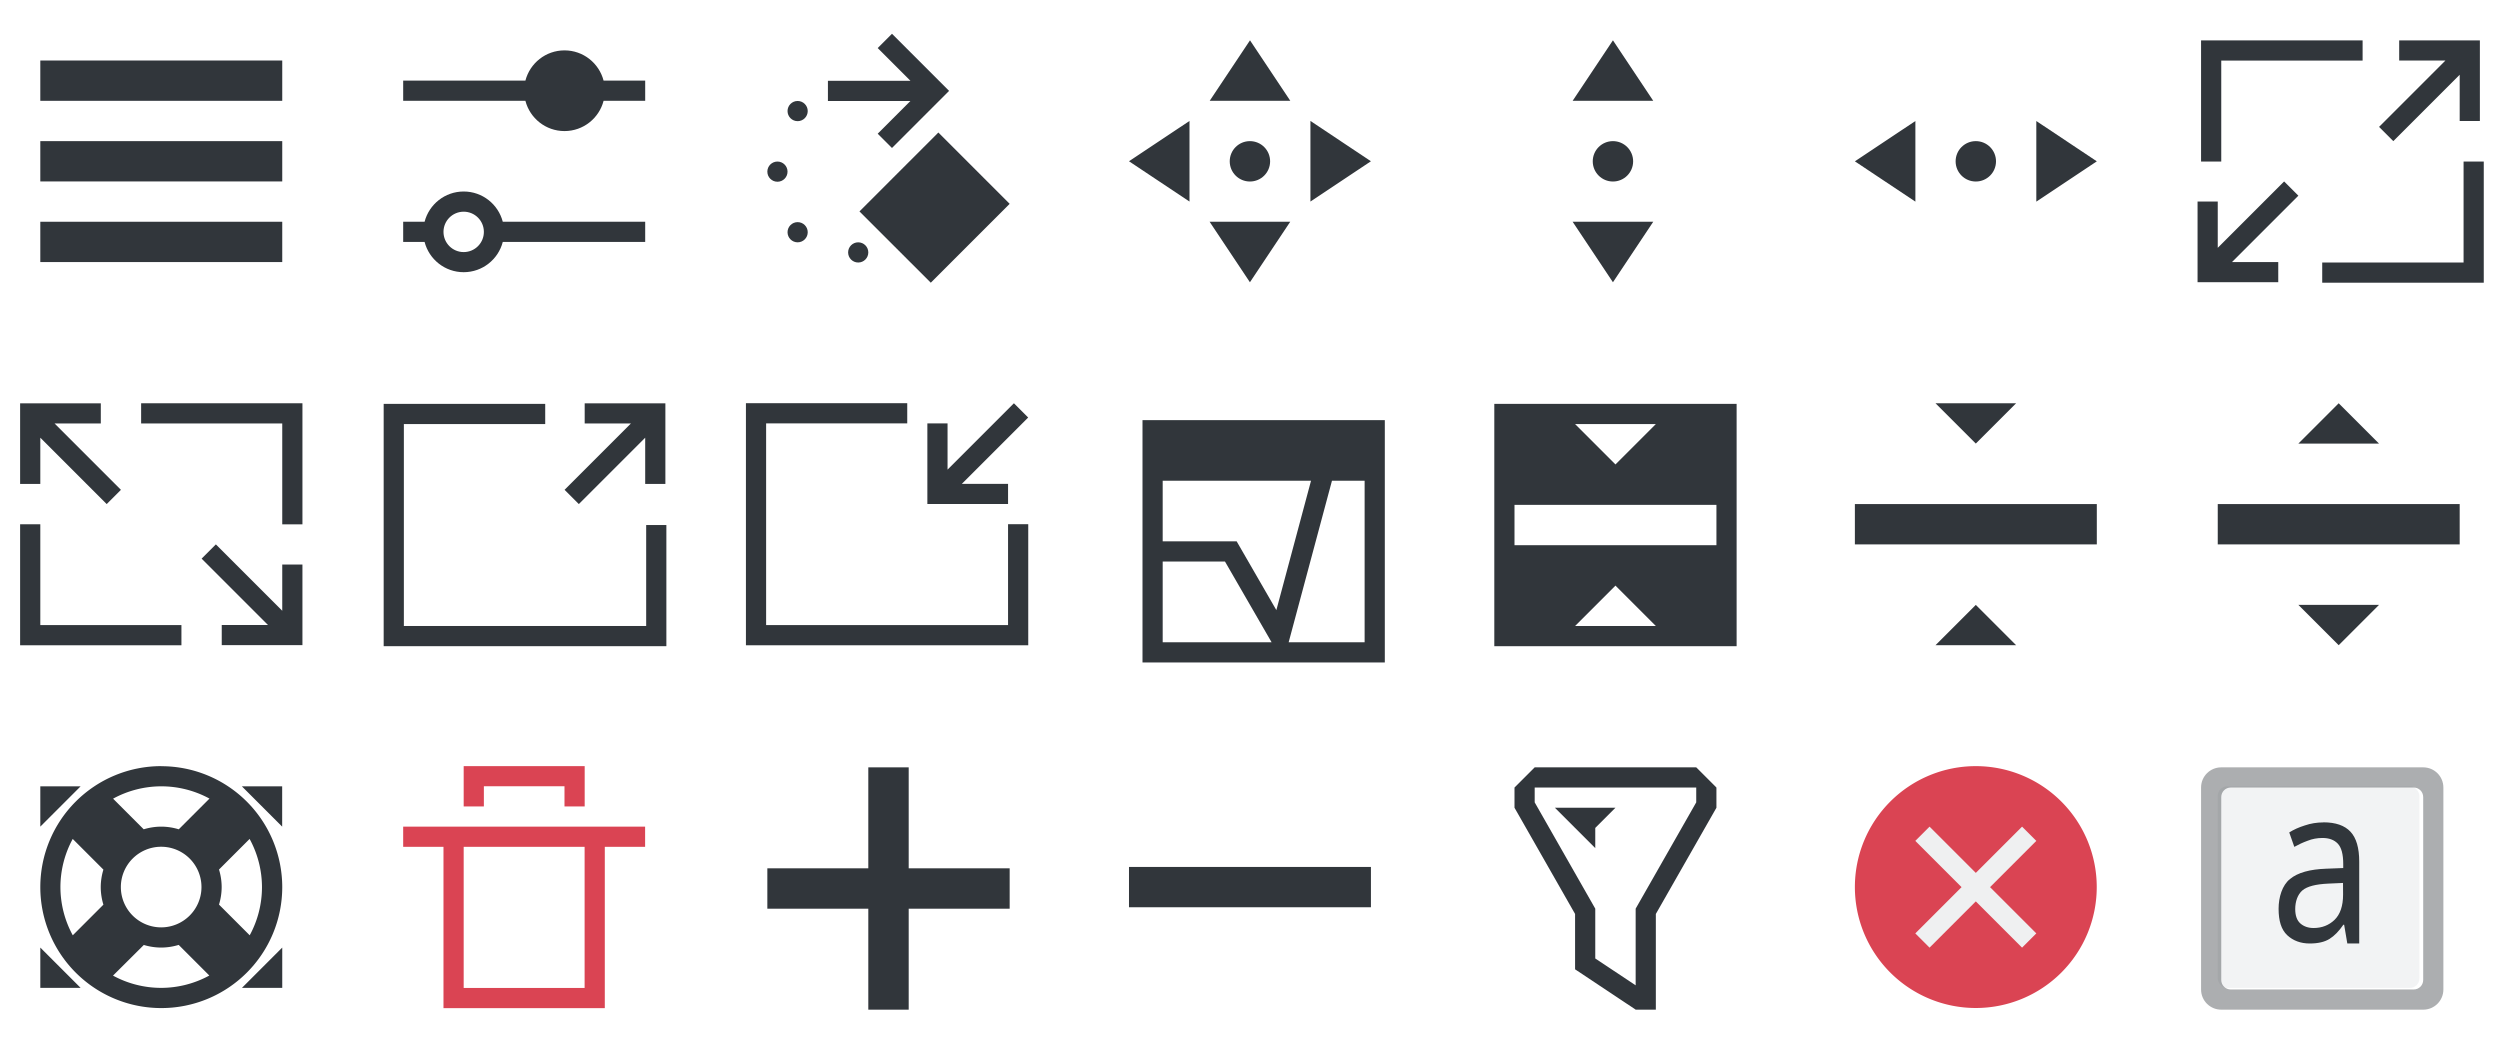 <?xml version="1.0" encoding="UTF-8" standalone="no"?>
<!-- Created with Inkscape (http://www.inkscape.org/) -->

<svg
   width="124"
   height="52"
   viewBox="0 0 32.808 13.758"
   id="svg2"
   version="1.1"
   inkscape:version="1.3.2 (091e20ef0f, 2023-11-25)"
   sodipodi:docname="configuration-icons.svg"
   xmlns:inkscape="http://www.inkscape.org/namespaces/inkscape"
   xmlns:sodipodi="http://sodipodi.sourceforge.net/DTD/sodipodi-0.dtd"
   xmlns="http://www.w3.org/2000/svg"
   xmlns:svg="http://www.w3.org/2000/svg"
   xmlns:rdf="http://www.w3.org/1999/02/22-rdf-syntax-ns#"
   xmlns:cc="http://creativecommons.org/ns#"
   xmlns:dc="http://purl.org/dc/elements/1.1/">
  <defs
     id="defs4">
    <style
       type="text/css"
       id="current-color-scheme">
      .ColorScheme-Text {
        color:#31363b;
        stop-color:#31363b;
      }
      .ColorScheme-Background {
        color:#eff0f1;
        stop-color:#eff0f1;
      }
      .ColorScheme-Highlight {
        color:#3daee9;
        stop-color:#3daee9;
      }
      .ColorScheme-ViewText {
        color:#31363b;
        stop-color:#31363b;
      }
      .ColorScheme-ViewBackground {
        color:#fcfcfc;
        stop-color:#fcfcfc;
      }
      .ColorScheme-ViewHover {
        color:#93cee9;
        stop-color:#93cee9;
      }
      .ColorScheme-ViewFocus{
        color:#3daee9;
        stop-color:#3daee9;
      }
      .ColorScheme-ButtonText {
        color:#31363b;
        stop-color:#31363b;
      }
      .ColorScheme-ButtonBackground {
        color:#eff0f1;
        stop-color:#eff0f1;
      }
      .ColorScheme-ButtonHover {
        color:#93cee9;
        stop-color:#93cee9;
      }
      .ColorScheme-ButtonFocus{
        color:#3daee9;
        stop-color:#3daee9;
      }
      </style>
    <inkscape:perspective
       id="perspective4146"
       inkscape:persp3d-origin="11.999999 : 7.9999997 : 1"
       inkscape:vp_z="23.999998 : 11.999999 : 1"
       inkscape:vp_y="0 : 999.99995 : 0"
       inkscape:vp_x="0 : 11.999999 : 1"
       sodipodi:type="inkscape:persp3d" />
    <inkscape:perspective
       id="perspective4090"
       inkscape:persp3d-origin="11.999999 : 7.9999997 : 1"
       inkscape:vp_z="23.999998 : 11.999999 : 1"
       inkscape:vp_y="0 : 999.99995 : 0"
       inkscape:vp_x="0 : 11.999999 : 1"
       sodipodi:type="inkscape:persp3d" />
  </defs>
  <sodipodi:namedview
     id="base"
     pagecolor="#ffffff"
     bordercolor="#000000"
     borderopacity="1"
     inkscape:pageopacity="0"
     inkscape:pageshadow="2"
     inkscape:zoom="5.6568543"
     inkscape:cx="55.331105"
     inkscape:cy="27.046834"
     inkscape:document-units="px"
     inkscape:current-layer="layer1"
     showgrid="false"
     units="px"
     inkscape:showpageshadow="true"
     borderlayer="true"
     inkscape:window-width="1920"
     inkscape:window-height="990"
     inkscape:window-x="0"
     inkscape:window-y="0"
     inkscape:window-maximized="1"
     fit-margin-top="0"
     fit-margin-left="0"
     fit-margin-right="0"
     fit-margin-bottom="0"
     inkscape:pagecheckerboard="0"
     inkscape:deskcolor="#cccccc"
     showguides="false">
    <inkscape:grid
       type="xygrid"
       id="grid4160"
       empspacing="2"
       originx="0.529"
       originy="-33.867"
       spacingy="1"
       spacingx="1"
       units="px"
       visible="false" />
    <sodipodi:guide
       position="2.4294816e-09,13.758"
       orientation="16,0"
       id="guide4136"
       inkscape:locked="false" />
    <sodipodi:guide
       position="2.4294816e-09,9.525"
       orientation="0,16"
       id="guide4138"
       inkscape:locked="false" />
    <sodipodi:guide
       position="4.233,9.525"
       orientation="-16,0"
       id="guide4140"
       inkscape:locked="false" />
    <sodipodi:guide
       position="4.233,13.758"
       orientation="0,-16"
       id="guide4142"
       inkscape:locked="false" />
  </sodipodi:namedview>
  <g
     inkscape:label="Capa 1"
     inkscape:groupmode="layer"
     id="layer1"
     transform="translate(0.529,-249.375)">
    <g
       id="menu">
      <rect
         y="249.375"
         x="-0.529"
         height="4.233"
         width="4.233"
         id="rect4152"
         style="opacity:1;fill:none;fill-opacity:1;stroke:none" />
      <rect
         style="opacity:1;fill:none;fill-opacity:1;stroke:none"
         id="rect4154"
         width="3.175"
         height="3.175"
         x="-1.0174132e-06"
         y="249.904" />
      <path
         id="rect4167"
         d="m 4.5328302e-8,250.169 0,0.529 3.175,0 0,-0.529 -3.175,0 z m 0,1.058 0,0.529 3.175,0 0,-0.529 -3.175,0 z m 0,1.058 0,0.529 3.175,0 0,-0.529 -3.175,0 z"
         style="opacity:1;fill:currentColor;fill-opacity:1;stroke:none;stroke-opacity:1"
         inkscape:connector-curvature="0"
         class="ColorScheme-Text" />
    </g>
    <g
       id="configure">
      <rect
         style="opacity:1;fill:none;fill-opacity:1;stroke:none"
         id="rect4156"
         width="4.233"
         height="4.233"
         x="4.233"
         y="249.375" />
      <rect
         y="249.904"
         x="4.763"
         height="3.175"
         width="3.175"
         id="rect4158"
         style="opacity:1;fill:none;fill-opacity:1;stroke:none" />
      <path
         id="path3096"
         d="m 6.879,250.036 c -0.247,0 -0.454,0.169 -0.513,0.397 l -1.604,0 0,0.265 1.604,0 c 0.059,0.228 0.266,0.397 0.513,0.397 0.247,0 0.454,-0.169 0.513,-0.397 l 0.546,0 0,-0.265 -0.546,0 c -0.059,-0.228 -0.266,-0.397 -0.513,-0.397 z m -1.323,1.852 c -0.247,0 -0.454,0.169 -0.513,0.397 l -0.281,0 0,0.265 0.281,0 c 0.059,0.228 0.266,0.397 0.513,0.397 0.247,0 0.454,-0.169 0.513,-0.397 l 0.017,0 0.529,0 1.323,0 0,-0.265 -1.323,0 -0.529,0 -0.017,0 c -0.059,-0.228 -0.266,-0.397 -0.513,-0.397 z m 0,0.265 c 0.146,0 0.265,0.118 0.265,0.265 0,0.146 -0.118,0.265 -0.265,0.265 -0.146,0 -0.265,-0.118 -0.265,-0.265 0,-0.146 0.118,-0.265 0.265,-0.265 z"
         style="fill:currentColor;fill-opacity:1;fill-rule:nonzero;stroke:none;stroke-width:2.75;marker:none;visibility:visible;display:inline;overflow:visible;enable-background:accumulate"
         inkscape:connector-curvature="0"
         class="ColorScheme-Text" />
    </g>
    <g
       id="rotate">
      <rect
         y="249.375"
         x="8.996"
         height="4.233"
         width="4.233"
         id="rect4176"
         style="opacity:1;fill:none;fill-opacity:1;stroke:none" />
      <rect
         style="opacity:1;fill:none;fill-opacity:1;stroke:none"
         id="rect4178"
         width="3.175"
         height="3.175"
         x="9.525"
         y="249.904" />
      <path
         style="text-decoration:none;fill:currentColor;fill-opacity:1;fill-rule:nonzero;stroke:none;visibility:visible;display:inline;overflow:visible;enable-background:accumulate"
         d="M 44.172,1.672 43.465,2.379 44.414,3.328 45.086,4 41,4 41,5 45.086,5 44.414,5.672 43.465,6.621 44.172,7.328 45.121,6.379 47,4.5 45.121,2.621 44.172,1.672 z M 39.5,5 C 39.224,5 39,5.224 39,5.5 39,5.776 39.224,6 39.5,6 39.776,6 40,5.776 40,5.5 40,5.224 39.776,5 39.5,5 z M 46.469,6.562 42.562,10.469 46.094,14 50,10.094 46.469,6.562 z M 38.5,8 C 38.224,8 38,8.224 38,8.5 38,8.776 38.224,9 38.5,9 38.776,9 39,8.776 39,8.5 39,8.224 38.776,8 38.5,8 z m 1,3 C 39.224,11 39,11.224 39,11.5 39,11.776 39.224,12 39.5,12 39.776,12 40,11.776 40,11.5 40,11.224 39.776,11 39.5,11 z m 3,1 C 42.224,12 42,12.224 42,12.5 42,12.776 42.224,13 42.5,13 42.776,13 43,12.776 43,12.5 43,12.224 42.776,12 42.5,12 z"
         transform="matrix(0.265,0,0,0.265,-0.529,249.375)"
         id="rect4144-9"
         class="ColorScheme-Text"
         inkscape:connector-curvature="0" />
    </g>
    <g
       id="move">
      <rect
         style="opacity:1;fill:none;fill-opacity:1;stroke:none"
         id="rect4213"
         width="4.233"
         height="4.233"
         x="13.758"
         y="249.375" />
      <rect
         y="249.904"
         x="14.288"
         height="3.175"
         width="3.175"
         id="rect4215"
         style="opacity:1;fill:none;fill-opacity:1;stroke:none" />
      <path
         id="path4404"
         d="m 15.875,249.904 -0.529,0.794 1.058,0 -0.529,-0.794 z m -0.794,1.058 -0.794,0.529 0.794,0.529 0,-1.058 z m 1.587,0 0,1.058 0.794,-0.529 -0.794,-0.529 z m -0.794,0.265 c -0.146,0 -0.265,0.118 -0.265,0.265 0,0.146 0.118,0.265 0.265,0.265 0.146,0 0.265,-0.118 0.265,-0.265 0,-0.146 -0.118,-0.265 -0.265,-0.265 z m -0.529,1.058 0.529,0.794 0.529,-0.794 -1.058,0 z"
         style="fill:currentColor;fill-opacity:1;stroke:none"
         inkscape:connector-curvature="0"
         class="ColorScheme-Text" />
    </g>
    <g
       id="size-vertical">
      <rect
         y="249.375"
         x="18.521"
         height="4.233"
         width="4.233"
         id="rect4257"
         style="opacity:1;fill:none;fill-opacity:1;stroke:none" />
      <rect
         style="opacity:1;fill:none;fill-opacity:1;stroke:none"
         id="rect4259"
         width="3.175"
         height="3.175"
         x="19.05"
         y="249.904" />
      <path
         sodipodi:nodetypes="ccccssssscccc"
         inkscape:connector-curvature="0"
         style="fill:currentColor;fill-opacity:1;stroke:none"
         d="m 20.638,249.904 -0.529,0.794 1.058,0 z m 0,1.323 c -0.146,0 -0.265,0.118 -0.265,0.265 0,0.146 0.118,0.265 0.265,0.265 0.146,0 0.265,-0.118 0.265,-0.265 0,-0.146 -0.118,-0.265 -0.265,-0.265 z m -0.529,1.058 0.529,0.794 0.529,-0.794 z"
         id="path4263"
         class="ColorScheme-Text" />
    </g>
    <g
       id="size-horizontal">
      <rect
         style="opacity:1;fill:none;fill-opacity:1;stroke:none"
         id="rect4265"
         width="4.233"
         height="4.233"
         x="23.283"
         y="249.375" />
      <rect
         y="249.904"
         x="23.812"
         height="3.175"
         width="3.175"
         id="rect4267"
         style="opacity:1;fill:none;fill-opacity:1;stroke:none" />
      <path
         id="path4269"
         d="m 26.988,251.492 -0.794,-0.529 0,1.058 z m -1.323,0 c 0,-0.146 -0.118,-0.265 -0.265,-0.265 -0.146,0 -0.265,0.118 -0.265,0.265 0,0.146 0.118,0.265 0.265,0.265 0.146,0 0.265,-0.118 0.265,-0.265 z m -1.058,-0.529 -0.794,0.529 0.794,0.529 z"
         style="fill:currentColor;fill-opacity:1;stroke:none"
         inkscape:connector-curvature="0"
         sodipodi:nodetypes="ccccssssscccc"
         class="ColorScheme-Text" />
    </g>
    <g
       id="size-diagonal-tr2bl">
      <rect
         y="249.375"
         x="28.046"
         height="4.233"
         width="4.233"
         id="rect4271"
         style="opacity:1;fill:none;fill-opacity:1;stroke:none" />
      <rect
         style="opacity:1;fill:none;fill-opacity:1;stroke:none"
         id="rect4273"
         width="3.175"
         height="3.175"
         x="28.575"
         y="249.904" />
      <path
         inkscape:connector-curvature="0"
         id="rect3354"
         d="m 29.369,253.079 0,-0.265 -0.607,0 0.871,-0.871 -0.187,-0.187 -0.871,0.871 0,-0.607 -0.265,0 0,1.058 0.265,0 0.794,0 z"
         style="fill:currentColor;fill-opacity:1;stroke:none"
         class="ColorScheme-Text" />
      <path
         inkscape:connector-curvature="0"
         id="rect3378"
         transform="matrix(0.265,0,0,0.265,-0.529,249.375)"
         d="m 109,2 0,1 0,1 0,3 0,1 1,0 0,-1 0,-3 0,-1 1,0 4,0 2,0 0,-1 -2,0 -4,0 -1,0 -1,0 z m 13,6 0,1 0,3 0,1 -2,0 -3,0 -2,0 0,1 2,0 3,0 2,0 1,0 0,-2 0,-3 0,-1 -1,0 z"
         style="fill:currentColor;fill-opacity:1;stroke:none"
         class="ColorScheme-Text" />
      <path
         style="fill:currentColor;fill-opacity:1;stroke:none"
         d="m 30.956,249.904 0,0.265 0.607,0 -0.871,0.871 0.187,0.187 0.871,-0.871 0,0.607 0.265,0 0,-1.058 -0.265,0 -0.794,0 z"
         id="path4303"
         inkscape:connector-curvature="0"
         class="ColorScheme-Text" />
    </g>
    <g
       id="size-diagonal-tl2br">
      <rect
         style="opacity:1;fill:none;fill-opacity:1;stroke:none"
         id="rect4308"
         width="4.233"
         height="4.233"
         x="-0.529"
         y="254.137" />
      <rect
         y="254.667"
         x="8.4756147e-07"
         height="3.175"
         width="3.175"
         id="rect4310"
         style="opacity:1;fill:none;fill-opacity:1;stroke:none" />
      <path
         style="fill:currentColor;fill-opacity:1;stroke:none"
         d="m 2.381,257.842 0,-0.265 0.607,0 -0.871,-0.871 0.187,-0.187 0.871,0.871 0,-0.607 0.265,0 0,1.058 -0.265,0 -0.794,0 z"
         id="path4312"
         inkscape:connector-curvature="0"
         class="ColorScheme-Text" />
      <path
         style="fill:currentColor;fill-opacity:1;stroke:none"
         d="m 3.44,254.667 0,0.265 0,0.265 0,0.794 0,0.265 -0.265,0 0,-0.265 0,-0.794 0,-0.265 -0.265,0 -1.058,0 -0.529,0 0,-0.265 0.529,0 1.058,0 0.265,0 0.265,0 z m -3.44,1.587 0,0.265 0,0.794 0,0.265 0.529,0 0.794,0 0.529,0 0,0.265 -0.529,0 -0.794,0 -0.529,0 -0.265,0 0,-0.529 0,-0.794 0,-0.265 0.265,0 z"
         id="path4314"
         inkscape:connector-curvature="0"
         class="ColorScheme-Text" />
      <path
         inkscape:connector-curvature="0"
         id="path4316"
         d="m 0.794,254.667 0,0.265 -0.607,0 0.871,0.871 -0.187,0.187 -0.871,-0.871 0,0.607 -0.265,0 0,-1.058 0.265,0 0.794,0 z"
         style="fill:currentColor;fill-opacity:1;stroke:none"
         class="ColorScheme-Text" />
    </g>
    <g
       id="maximize">
      <rect
         y="254.137"
         x="4.233"
         height="4.233"
         width="4.233"
         id="rect4318"
         style="opacity:1;fill:none;fill-opacity:1;stroke:none" />
      <rect
         style="opacity:1;fill:none;fill-opacity:1;stroke:none"
         id="rect4320"
         width="3.175"
         height="3.175"
         x="4.763"
         y="254.667" />
      <path
         inkscape:connector-curvature="0"
         id="path4322"
         d="m 7.144,254.667 0,0.265 0.607,0 -0.871,0.871 0.187,0.187 0.871,-0.871 0,0.607 0.265,0 0,-1.058 -0.265,0 -0.794,0 z"
         style="fill:currentColor;fill-opacity:1;stroke:none"
         class="ColorScheme-Text" />
      <path
         id="path4324"
         transform="matrix(0.265,0,0,0.265,-0.529,249.375)"
         d="m 19,20 0,2 0,3 0,1 0,5 0,1 1,0 5,0 2,0 4,0 1,0 1,0 0,-1 0,-1 0,-3 0,-1 -1,0 0,1 0,3 0,1 -1,0 -4,0 -2,0 -5,0 0,-5 0,-1 0,-3 0,-1 2,0 3,0 2,0 0,-1 -2,0 -3,0 -2,0 -1,0 z"
         style="fill:currentColor;fill-opacity:1;stroke:none"
         inkscape:connector-curvature="0"
         class="ColorScheme-Text" />
    </g>
    <g
       id="unmaximize">
      <rect
         style="opacity:1;fill:none;fill-opacity:1;stroke:none"
         id="rect4333"
         width="4.233"
         height="4.233"
         x="8.996"
         y="254.137" />
      <rect
         y="254.667"
         x="9.525"
         height="3.175"
         width="3.175"
         id="rect4335"
         style="opacity:1;fill:none;fill-opacity:1;stroke:none" />
      <path
         style="fill:currentColor;fill-opacity:1;stroke:none"
         d="m 12.7,255.99 0,-0.265 -0.607,0 0.871,-0.871 -0.187,-0.187 -0.871,0.871 0,-0.607 -0.265,0 0,1.058 0.265,0 0.794,0 z"
         id="path4337"
         inkscape:connector-curvature="0"
         class="ColorScheme-Text" />
      <path
         inkscape:connector-curvature="0"
         style="fill:currentColor;fill-opacity:1;stroke:none"
         d="m 9.26,254.667 0,0.529 0,0.794 0,0.265 0,1.323 0,0.265 0.265,0 1.323,0 0.529,0 1.058,0 0.265,0 0.265,0 0,-0.265 0,-0.265 0,-0.794 0,-0.265 -0.265,0 0,0.265 0,0.794 0,0.265 -0.265,0 -1.058,0 -0.529,0 -1.323,0 0,-1.323 0,-0.265 0,-0.794 0,-0.265 0.529,0 0.794,0 0.529,0 0,-0.265 -0.529,0 -0.794,0 -0.529,0 -0.265,0 z"
         id="path4339"
         class="ColorScheme-Text" />
    </g>
    <g
       id="status">
      <rect
         y="254.137"
         x="13.758"
         height="4.233"
         width="4.233"
         id="rect4341"
         style="opacity:1;fill:none;fill-opacity:1;stroke:none" />
      <rect
         style="opacity:1;fill:none;fill-opacity:1;stroke:none"
         id="rect4343"
         width="3.175"
         height="3.175"
         x="14.287"
         y="254.667" />
      <g
         inkscape:label="Capa 1"
         id="layer1-70"
         transform="matrix(0.265,0,0,0.265,-97.82,113.434)">
        <path
           sodipodi:nodetypes="cccccccccccccccccccccccccccccccc"
           inkscape:connector-curvature="0"
           id="rect4083"
           transform="translate(367.714,513.791)"
           d="m 56,20 0,3 0,3 0,1 0,5 1,0 3.971,0 L 68,32 68,31 68,21 68,20 63.148,20 57,20 Z m 1,3 7.346,0 -1.717,6.408 L 60.662,26 60.369,26 57.506,26 57,26 Z M 65.383,23 67,23 l 0,8 -3.762,0 z M 57,27 60.084,27 62.393,31 57,31 Z"
           style="fill:currentColor;fill-opacity:1;stroke:none"
           class="ColorScheme-Text" />
      </g>
    </g>
    <g
       id="collapse">
      <rect
         y="254.137"
         x="23.283"
         height="4.233"
         width="4.233"
         id="rect4397"
         style="opacity:1;fill:none;fill-opacity:1;stroke:none" />
      <rect
         style="opacity:1;fill:none;fill-opacity:1;stroke:none"
         id="rect4399"
         width="3.175"
         height="3.175"
         x="23.813"
         y="254.667" />
      <path
         inkscape:connector-curvature="0"
         style="opacity:1;fill:currentColor;fill-opacity:1;stroke:none"
         d="m 24.871,254.667 0.529,0.529 0.529,-0.529 -1.058,0 z m -1.058,1.323 0,0.529 3.175,0 0,-0.529 -3.175,0 z m 1.587,1.323 -0.529,0.529 1.058,0 -0.529,-0.529 z"
         id="path4401"
         class="ColorScheme-Text" />
    </g>
    <g
       id="return-to-source">
      <rect
         style="opacity:1;fill:none;fill-opacity:1;stroke:none"
         id="rect4380"
         width="4.233"
         height="4.233"
         x="18.521"
         y="254.137" />
      <rect
         y="254.667"
         x="19.05"
         height="3.175"
         width="3.175"
         id="rect4382"
         style="opacity:1;fill:none;fill-opacity:1;stroke:none" />
      <path
         id="rect4403"
         transform="matrix(0.265,0,0,0.265,-0.529,249.375)"
         d="m 74,20 0,12 12,0 0,-12 -12,0 z m 4,1 4,0 -2,2 -2,-2 z m -3,4 10,0 0,2 -10,0 0,-2 z m 5,4 2,2 -4,0 2,-2 z"
         style="opacity:1;fill:currentColor;fill-opacity:1;stroke:none"
         inkscape:connector-curvature="0"
         class="ColorScheme-Text" />
    </g>
    <g
       id="restore">
      <rect
         style="opacity:1;fill:none;fill-opacity:1;stroke:none"
         id="rect4414"
         width="4.233"
         height="4.233"
         x="28.046"
         y="254.137" />
      <rect
         y="254.667"
         x="28.575"
         height="3.175"
         width="3.175"
         id="rect4416"
         style="opacity:1;fill:none;fill-opacity:1;stroke:none" />
      <path
         sodipodi:nodetypes="ccccccccccccc"
         id="path4418"
         d="m 29.633,255.196 0.529,-0.529 0.529,0.529 z m -1.058,0.794 0,0.529 3.175,0 0,-0.529 z m 1.587,1.852 -0.529,-0.529 1.058,0 z"
         style="opacity:1;fill:currentColor;fill-opacity:1;stroke:none"
         inkscape:connector-curvature="0"
         class="ColorScheme-Text" />
    </g>
    <g
       id="help">
      <rect
         y="258.9"
         x="-0.529"
         height="4.233"
         width="4.233"
         id="rect4420"
         style="opacity:1;fill:none;fill-opacity:1;stroke:none" />
      <rect
         style="opacity:1;fill:none;fill-opacity:1;stroke:none"
         id="rect4422"
         width="3.175"
         height="3.175"
         x="8.4756147e-07"
         y="259.429" />
      <path
         inkscape:connector-curvature="0"
         style="opacity:1;fill:currentColor;fill-opacity:1;stroke:none;stroke-opacity:1"
         d="M 1.588,259.429 A 1.587,1.588 0 0 0 9.929289e-7,261.017 1.587,1.588 0 0 0 1.588,262.604 a 1.587,1.588 0 0 0 1.587,-1.587 1.587,1.588 0 0 0 -1.587,-1.587 z M 9.929289e-7,259.694 l 0,0.529 0.529,-0.529 -0.529,0 z m 1.587,0 a 1.323,1.323 0 0 1 0.633,0.161 l -0.403,0.403 a 0.794,0.794 0 0 0 -0.23,-0.035 0.794,0.794 0 0 0 -0.23,0.035 l -0.402,-0.402 a 1.323,1.323 0 0 1 0.631,-0.162 z m 1.058,0 0.529,0.529 0,-0.529 -0.529,0 z m -2.22,0.69 0.403,0.403 a 0.794,0.794 0 0 0 -0.035,0.23 0.794,0.794 0 0 0 0.035,0.23 l -0.402,0.402 a 1.323,1.323 0 0 1 -0.162,-0.631 1.323,1.323 0 0 1 0.161,-0.633 z m 2.322,10e-4 a 1.323,1.323 0 0 1 0.162,0.631 1.323,1.323 0 0 1 -0.161,0.633 l -0.403,-0.403 a 0.794,0.794 0 0 0 0.035,-0.23 0.794,0.794 0 0 0 -0.035,-0.23 l 0.402,-0.402 z m -1.161,0.102 a 0.529,0.529 0 0 1 0.529,0.529 0.529,0.529 0 0 1 -0.529,0.529 0.529,0.529 0 0 1 -0.529,-0.529 0.529,0.529 0 0 1 0.529,-0.529 z m -0.23,1.288 a 0.794,0.794 0 0 0 0.23,0.035 0.794,0.794 0 0 0 0.23,-0.035 l 0.402,0.402 a 1.323,1.323 0 0 1 -0.631,0.162 1.323,1.323 0 0 1 -0.633,-0.161 L 1.358,261.776 Z M 9.929289e-7,261.81 l 0,0.529 0.529,0 L 9.929289e-7,261.81 Z m 3.175,0 -0.529,0.529 0.529,0 0,-0.529 z"
         id="path59"
         class="ColorScheme-Text" />
    </g>
    <g
       id="delete">
      <rect
         style="opacity:1;fill:none;fill-opacity:1;stroke:none"
         id="rect4456"
         width="4.233"
         height="4.233"
         x="4.233"
         y="258.9" />
      <rect
         y="259.429"
         x="4.763"
         height="3.175"
         width="3.175"
         id="rect4458"
         style="opacity:1;fill:none;fill-opacity:1;stroke:none" />
      <path
         id="rect4455"
         d="m 5.556,259.429 0,0.529 0.265,0 0,-0.265 1.058,0 0,0.265 0.265,0 0,-0.529 -0.265,0 -1.058,0 -0.265,0 z m -0.794,0.794 0,0.265 0.529,0 0,1.852 0,0.265 2.117,0 0,-0.265 0,-1.852 0.529,0 0,-0.265 -3.175,0 z m 0.794,0.265 1.587,0 0,1.852 -1.587,0 0,-1.852 z"
         style="opacity:1;fill:#da4453;fill-opacity:1;stroke:none;stroke-width:1;stroke-linecap:round;stroke-miterlimit:4;stroke-dasharray:none;stroke-opacity:1"
         inkscape:connector-curvature="0" />
    </g>
    <g
       id="add">
      <rect
         y="258.9"
         x="8.996"
         height="4.233"
         width="4.233"
         id="rect4488"
         style="opacity:1;fill:none;fill-opacity:1;stroke:none" />
      <rect
         style="opacity:1;fill:none;fill-opacity:1;stroke:none"
         id="rect4490"
         width="3.175"
         height="3.175"
         x="9.525"
         y="259.429" />
      <path
         style="opacity:1;fill:currentColor;fill-opacity:1;stroke:none"
         d="M 43 38 L 43 43 L 38 43 L 38 45 L 43 45 L 43 50 L 45 50 L 45 45 L 50 45 L 50 43 L 45 43 L 45 38 L 43 38 z "
         transform="matrix(0.265,0,0,0.265,-0.529,249.375)"
         id="rect4498"
         class="ColorScheme-Text" />
    </g>
    <g
       id="remove">
      <rect
         style="opacity:1;fill:none;fill-opacity:1;stroke:none"
         id="rect4502"
         width="4.233"
         height="4.233"
         x="13.758"
         y="258.9" />
      <rect
         y="259.429"
         x="14.287"
         height="3.175"
         width="3.175"
         id="rect4504"
         style="opacity:1;fill:none;fill-opacity:1;stroke:none" />
      <rect
         y="-17.462"
         x="260.752"
         height="3.175"
         width="0.529"
         id="rect4508"
         style="opacity:1;fill:currentColor;fill-opacity:1;stroke:none"
         transform="matrix(0,1,-1,0,0,0)"
         class="ColorScheme-Text" />
    </g>
    <g
       id="filter">
      <rect
         y="258.9"
         x="18.521"
         height="4.233"
         width="4.233"
         id="rect4527"
         style="opacity:1;fill:none;fill-opacity:1;stroke:none" />
      <rect
         style="opacity:1;fill:none;fill-opacity:1;stroke:none"
         id="rect4529"
         width="3.175"
         height="3.175"
         x="19.05"
         y="259.429" />
      <path
         id="path4545"
         transform="matrix(0.265,0,0,0.265,-0.529,249.375)"
         d="m 76,38 -1,1 0,1 3,5.26 L 78,48 l 0,0.002 3,1.996 0,0.002 1,0 0,-0.539 L 82,45.26 85,40 l 0,-1 -1,-1 -8,0 z m 0,1 8,0 0,0.734 -3,5.264 0,0.002 0,1 0,2.795 L 79,47.465 79,45 79,44.998 76,39.734 76,39 Z m 1,1 2,2 0,-1 1,-1 -3,0 z"
         style="fill:currentColor;fill-opacity:1;fill-rule:evenodd;stroke:none;stroke-width:0.265px;stroke-linecap:butt;stroke-linejoin:miter;stroke-opacity:1"
         inkscape:connector-curvature="0"
         class="ColorScheme-Text" />
    </g>
    <g
       id="close">
      <rect
         y="258.9"
         x="23.283"
         height="4.233"
         width="4.233"
         id="rect4253"
         style="opacity:1;fill:none;fill-opacity:1;stroke:none" />
      <rect
         style="opacity:1;fill:none;fill-opacity:1;stroke:none"
         id="rect4255"
         width="3.175"
         height="3.175"
         x="23.813"
         y="259.429" />
      <circle
         r="1.058"
         cy="261.017"
         cx="25.4"
         id="path4139"
         style="opacity:1;fill:currentColor;fill-opacity:1;stroke:none"
         class="ColorScheme-Background" />
      <path
         inkscape:connector-curvature="0"
         id="path4142"
         d="m 25.4,259.429 a 1.587,1.587 0 0 0 -1.587,1.587 1.587,1.587 0 0 0 1.587,1.587 1.587,1.587 0 0 0 1.587,-1.587 1.587,1.587 0 0 0 -1.587,-1.587 z m -0.607,0.794 0.607,0.607 0.607,-0.607 0.187,0.187 -0.607,0.607 0.607,0.607 -0.187,0.187 -0.607,-0.607 -0.607,0.607 -0.187,-0.187 0.607,-0.607 -0.607,-0.607 0.187,-0.187 z"
         style="opacity:1;fill:#da4453;fill-opacity:1;stroke:none" />
    </g>
    <g
       id="showbackground">
      <g
         id="g942">
        <rect
           class="ColorScheme-Background"
           ry="0.124"
           y="259.694"
           x="28.575"
           height="2.646"
           width="2.646"
           id="rect929"
           style="opacity:0.8;fill:currentColor" />
        <rect
           y="258.9"
           x="27.859"
           height="4.233"
           width="4.233"
           id="rect908"
           style="opacity:1;fill:none;fill-opacity:1;stroke:none" />
        <path
           inkscape:connector-curvature="0"
           class="ColorScheme-Text"
           style="opacity:0.4;fill:currentColor"
           d="m 110,38 c -0.554,0 -1,0.446 -1,1 v 10 c 0,0.554 0.446,1 1,1 h 10 c 0.554,0 1,-0.446 1,-1 V 39 c 0,-0.554 -0.446,-1 -1,-1 z m 0.469,1 h 9.062 C 119.791,39 120,39.21 120,39.471 V 48.531 C 120,48.791 119.791,49 119.531,49 h -9.062 C 110.209,49 110,48.791 110,48.531 V 39.471 C 110,39.21 110.209,39 110.469,39 Z"
           transform="matrix(0.265,0,0,0.265,-0.529,249.375)"
           id="rect910" />
        <g
           aria-label="a"
           transform="scale(0.925,1.081)"
           style="font-style:normal;font-variant:normal;font-weight:normal;font-stretch:normal;font-size:2.649px;line-height:125%;font-family:'Noto Sans';-inkscape-font-specification:'Noto Sans';letter-spacing:0px;word-spacing:0px;fill:#000000;fill-opacity:1;stroke:none;stroke-width:0.265px;stroke-linecap:butt;stroke-linejoin:miter;stroke-opacity:1"
           id="text927">
          <path
             class="ColorScheme-Text"
             d="m 32.391,240.672 c 0.173,0 0.301,0.038 0.384,0.114 0.083,0.076 0.124,0.197 0.124,0.363 v 0.994 H 32.73 l -0.045,-0.228 h -0.011 c -0.062,0.078 -0.127,0.135 -0.196,0.172 -0.069,0.037 -0.162,0.056 -0.281,0.056 -0.129,0 -0.236,-0.034 -0.32,-0.101 -0.085,-0.069 -0.122,-0.176 -0.122,-0.32 0,-0.141 0.051,-0.286 0.162,-0.362 0.111,-0.078 0.283,-0.118 0.514,-0.125 l 0.241,-0.008 v -0.05 c 0,-0.118 -0.026,-0.2 -0.077,-0.246 -0.051,-0.046 -0.124,-0.069 -0.217,-0.069 -0.074,0 -0.145,0.011 -0.212,0.034 -0.067,0.021 -0.13,0.046 -0.188,0.074 l -0.072,-0.175 c 0.062,-0.034 0.135,-0.062 0.22,-0.085 0.085,-0.025 0.173,-0.037 0.265,-0.037 z m 0.278,0.736 -0.209,0.008 c -0.177,0.007 -0.299,0.033 -0.368,0.083 -0.067,0.05 -0.101,0.135 -0.101,0.225 0,0.08 0.024,0.138 0.072,0.175 0.049,0.037 0.112,0.056 0.188,0.056 0.118,0 0.217,-0.033 0.297,-0.098 0.081,-0.067 0.122,-0.17 0.122,-0.307 z"
             style="fill:currentColor"
             id="path934"
             inkscape:connector-curvature="0"
             sodipodi:nodetypes="ccscccccscscccscscccccccccscsccc" />
        </g>
      </g>
    </g>
  </g>
</svg>
